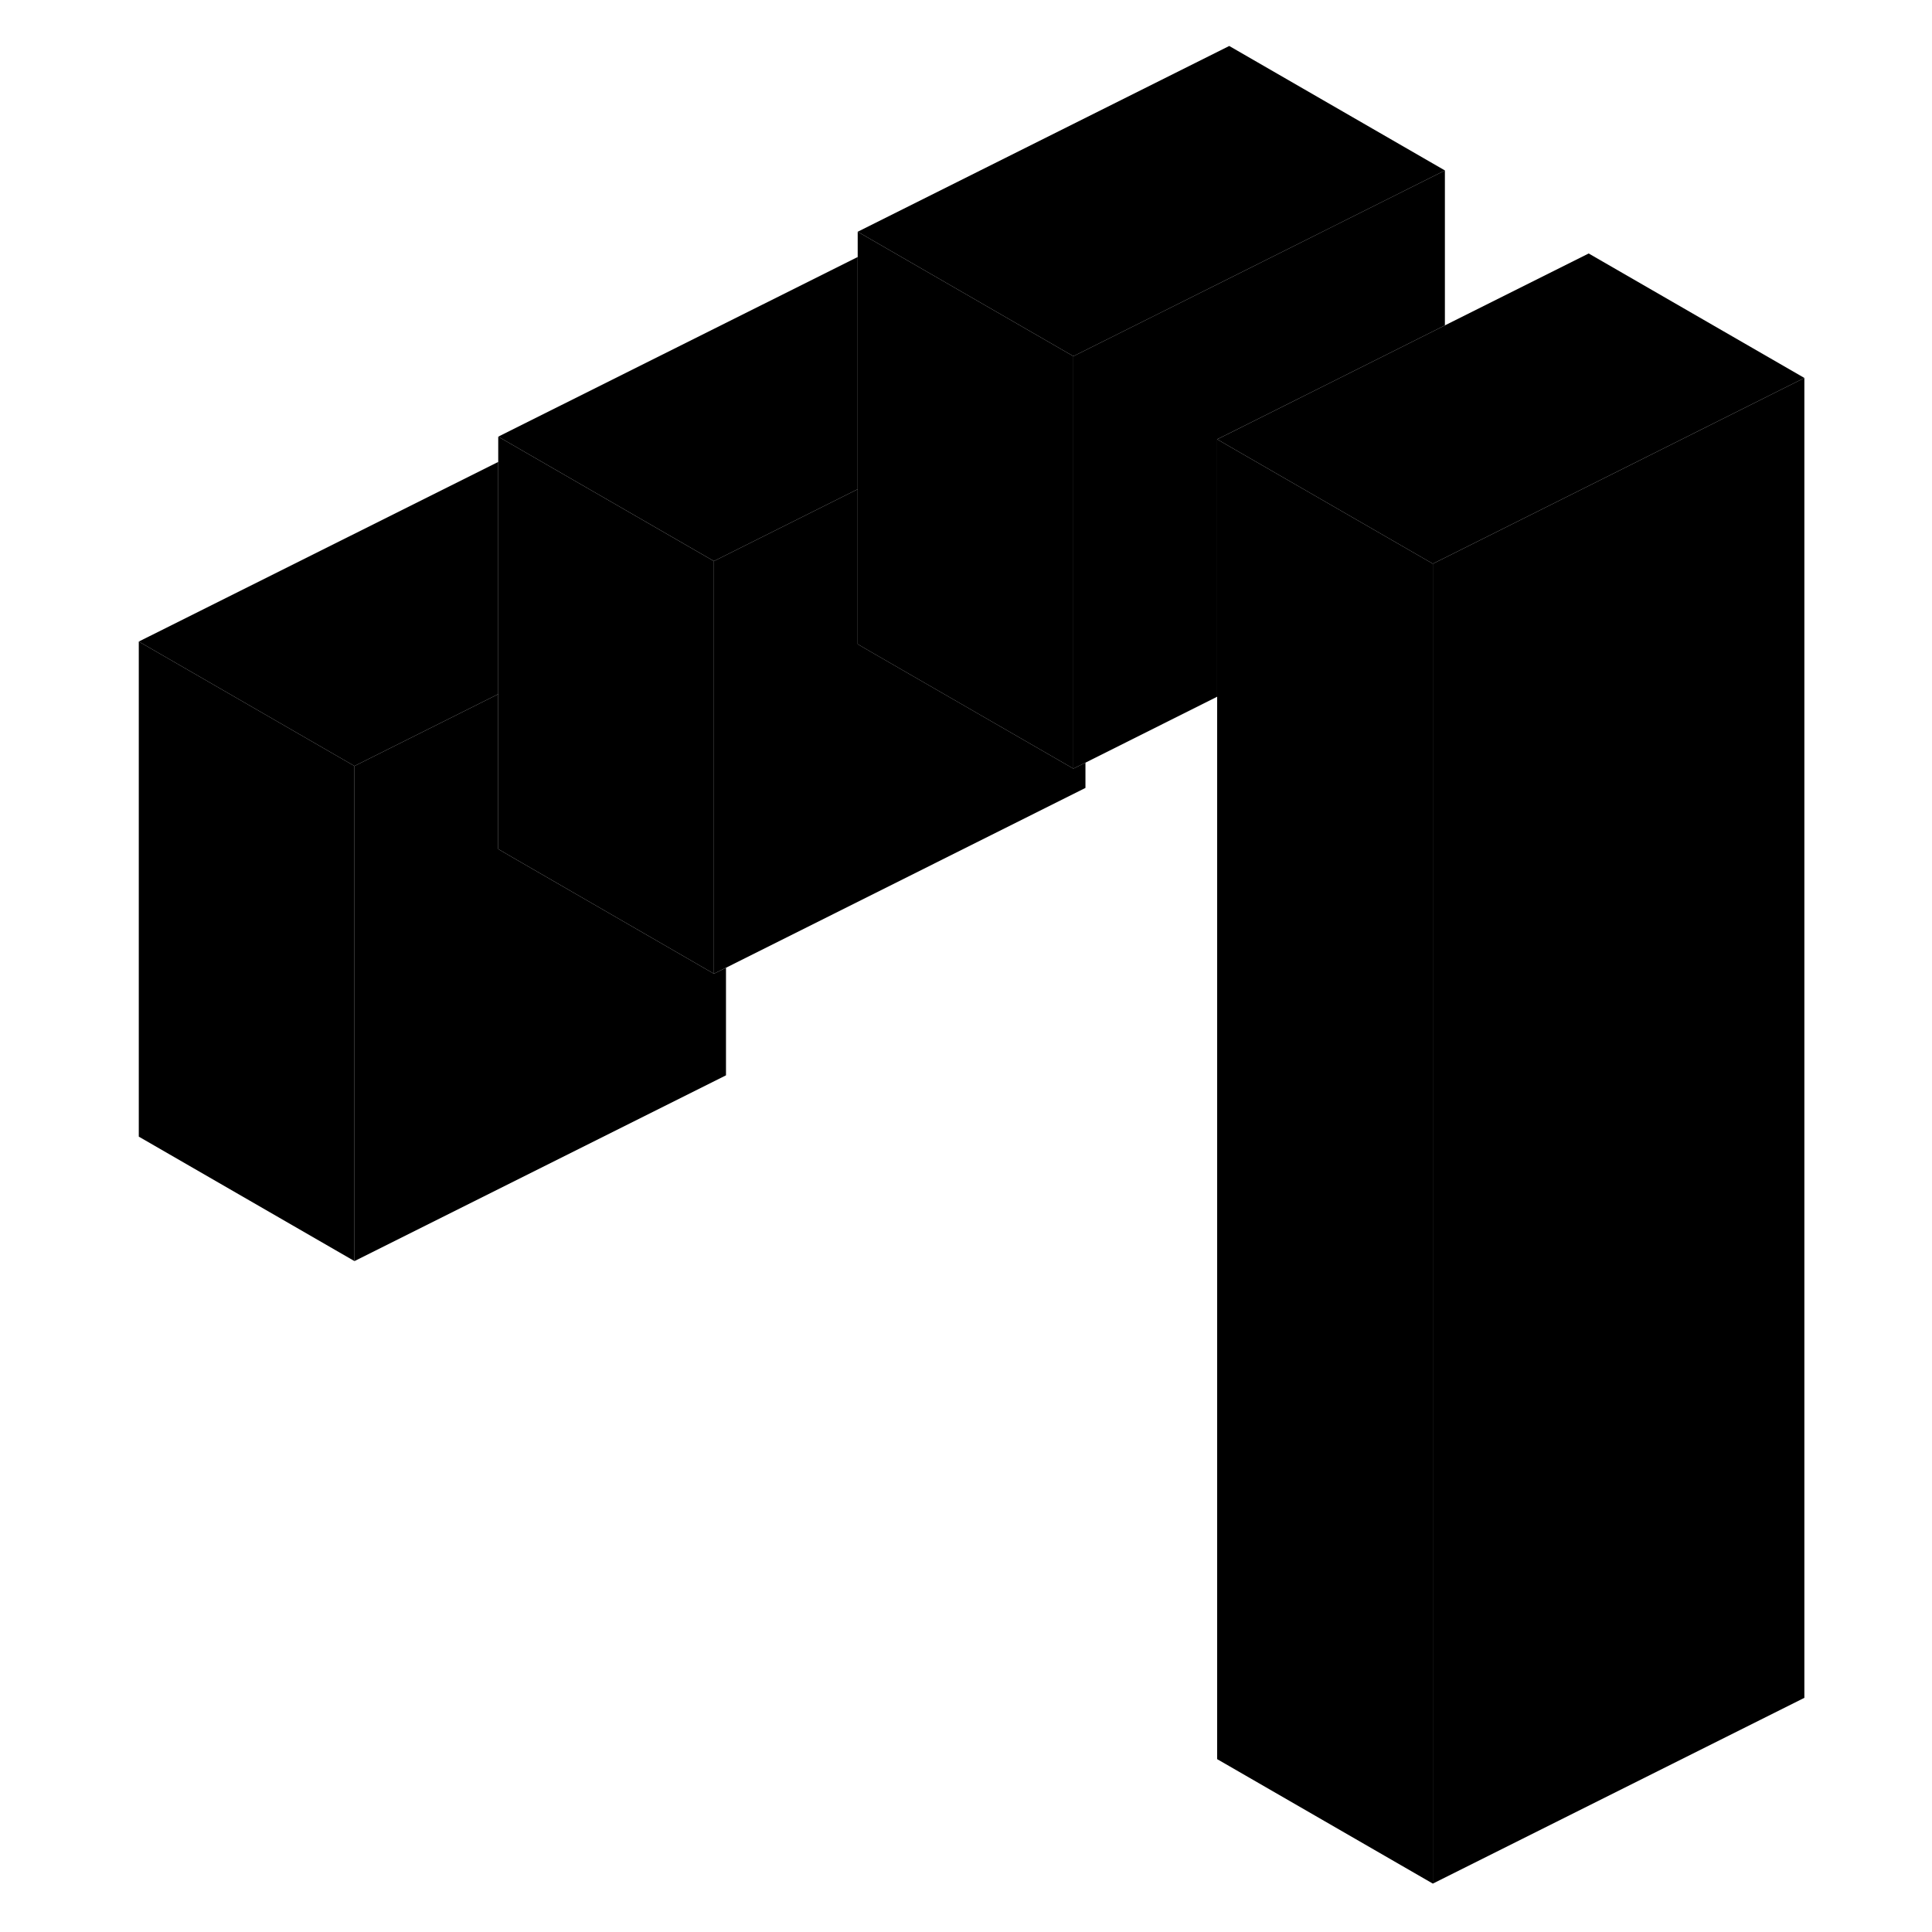 <svg width="24" height="24" viewBox="0 0 95 104" class="pr-icon-iso-duotone-secondary" xmlns="http://www.w3.org/2000/svg" stroke-width="1px" stroke-linecap="round" stroke-linejoin="round">
    <path d="M2.971 34.535V61.185L14.581 67.885V41.235L2.971 34.535Z" class="pr-icon-iso-duotone-primary-stroke" stroke-linejoin="round"/>
    <path d="M34.58 52.095V57.885L14.58 67.885V41.235L22.32 37.365V45.705L22.97 46.085L33.93 52.415L34.58 52.095Z" class="pr-icon-iso-duotone-primary-stroke" stroke-linejoin="round"/>
    <path d="M53.28 19.175V41.375L42.32 35.055L41.67 34.675V12.475L53.28 19.175Z" class="pr-icon-iso-duotone-primary-stroke" stroke-linejoin="round"/>
    <path d="M33.93 30.205V52.415L22.971 46.085L22.32 45.705V23.505L33.93 30.205Z" class="pr-icon-iso-duotone-primary-stroke" stroke-linejoin="round"/>
    <path d="M53.93 41.054V42.414L34.58 52.094L33.93 52.414V30.204L41.67 26.334V34.674L42.32 35.054L53.279 41.374L53.93 41.054Z" class="pr-icon-iso-duotone-primary-stroke" stroke-linejoin="round"/>
    <path d="M73.28 9.175L61.67 14.985L53.28 19.175L41.67 12.475L61.67 2.475L73.28 9.175Z" class="pr-icon-iso-duotone-primary-stroke" stroke-linejoin="round"/>
    <path d="M73.279 9.175V17.515L61.669 23.325L61.019 23.645V37.505L53.929 41.055L53.279 41.375V19.175L61.669 14.985L73.279 9.175Z" class="pr-icon-iso-duotone-primary-stroke" stroke-linejoin="round"/>
    <path d="M72.63 30.345V101.395L61.02 94.695V23.645L61.67 24.024L72.63 30.345Z" class="pr-icon-iso-duotone-primary-stroke" stroke-linejoin="round"/>
    <path d="M92.629 20.345V91.395L72.629 101.395V30.345L73.279 30.025L81.019 26.155L92.629 20.345Z" class="pr-icon-iso-duotone-primary-stroke" stroke-linejoin="round"/>
    <path d="M92.63 20.345L81.019 26.154L73.279 30.024L72.63 30.345L61.67 24.024L61.02 23.645L61.67 23.325L73.279 17.515L81.019 13.645L92.63 20.345Z" class="pr-icon-iso-duotone-primary-stroke" stroke-linejoin="round"/>
    <path d="M41.67 13.835V26.334L33.93 30.204L22.32 23.505L41.67 13.835Z" class="pr-icon-iso-duotone-primary-stroke" stroke-linejoin="round"/>
    <path d="M22.321 24.865V37.365L14.581 41.235L2.971 34.535L22.321 24.865Z" class="pr-icon-iso-duotone-primary-stroke" stroke-linejoin="round"/>
</svg>
